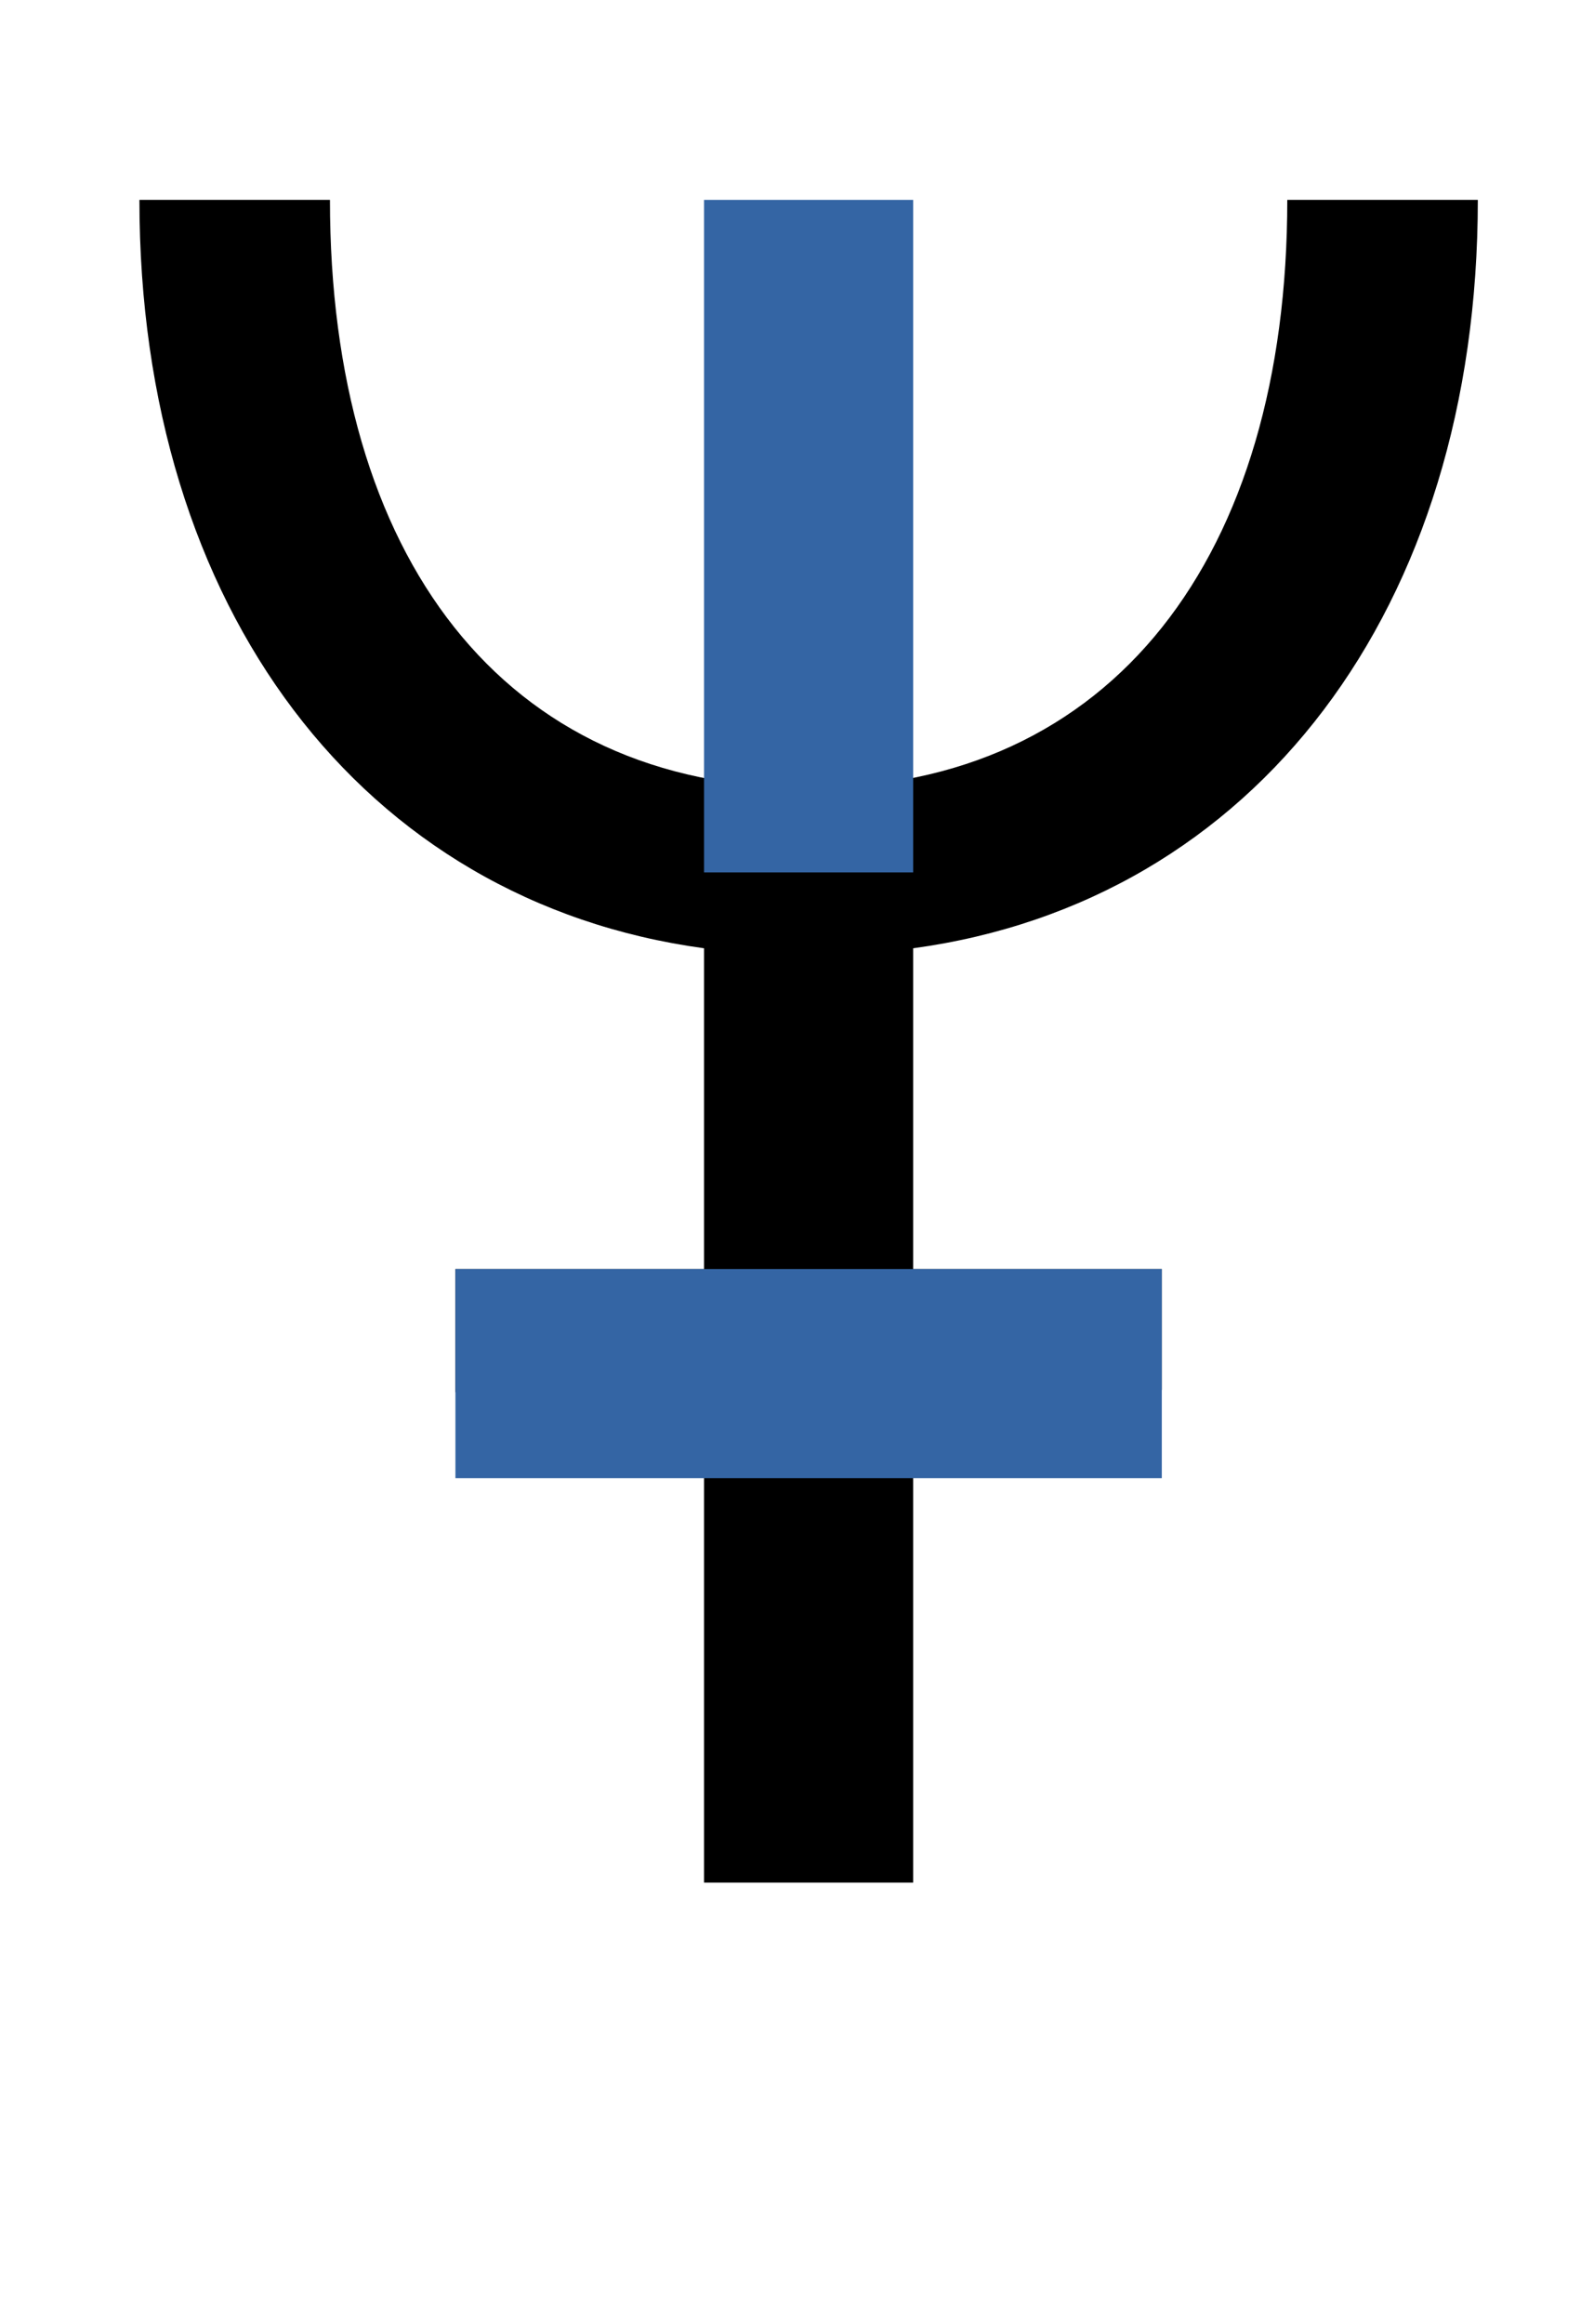 <?xml version="1.0" encoding="UTF-8" standalone="no"?>
<svg
   version="1.1"
   viewBox="-10 0 686 1000"
   id="svg1"
   sodipodi:docname="my_u1F741.svg"
   inkscape:version="1.3.2 (091e20e, 2023-11-25, custom)"
   xmlns:inkscape="http://www.inkscape.org/namespaces/inkscape"
   xmlns:sodipodi="http://sodipodi.sourceforge.net/DTD/sodipodi-0.dtd"
   xmlns="http://www.w3.org/2000/svg"
   xmlns:svg="http://www.w3.org/2000/svg">
  <defs
     id="defs1" />
  <sodipodi:namedview
     id="namedview1"
     pagecolor="#ffffff"
     bordercolor="#666666"
     borderopacity="1.0"
     inkscape:showpageshadow="2"
     inkscape:pageopacity="0.0"
     inkscape:pagecheckerboard="0"
     inkscape:deskcolor="#d1d1d1"
     inkscape:zoom="1.1045008"
     inkscape:cx="367.13419"
     inkscape:cy="488.45596"
     inkscape:window-width="1680"
     inkscape:window-height="998"
     inkscape:window-x="-8"
     inkscape:window-y="-8"
     inkscape:window-maximized="1"
     inkscape:current-layer="svg1"
     showguides="true">
    <sodipodi:guide
       position="142,914"
       orientation="0,-1"
       id="guide2"
       inkscape:locked="false" />
  </sodipodi:namedview>
  <path
     fill="currentColor"
     d="M293 810v-211h-107v-53h107v-138c-147 -20 -243 -146 -243 -322h82c0 153 74 253 206 253c131 0 206 -100 206 -253h82c0 176 -96 302 -243 322v138h107v52h-107v212h-90z"
     id="path1" />
  <rect
     style="fill:#3465a4;fill-rule:evenodd;stroke:none;stroke-width:40;stroke-linecap:round;stroke-linejoin:round;stroke-miterlimit:2"
     id="rect2"
     width="90"
     height="289.35"
     x="293"
     y="86" />
  <rect
     style="fill:#3465a4;fill-rule:evenodd;stroke:none;stroke-width:40;stroke-linecap:round;stroke-linejoin:round;stroke-miterlimit:2"
     id="rect3"
     width="90"
     height="304"
     x="546"
     y="-490"
     transform="rotate(90)" />
</svg>
